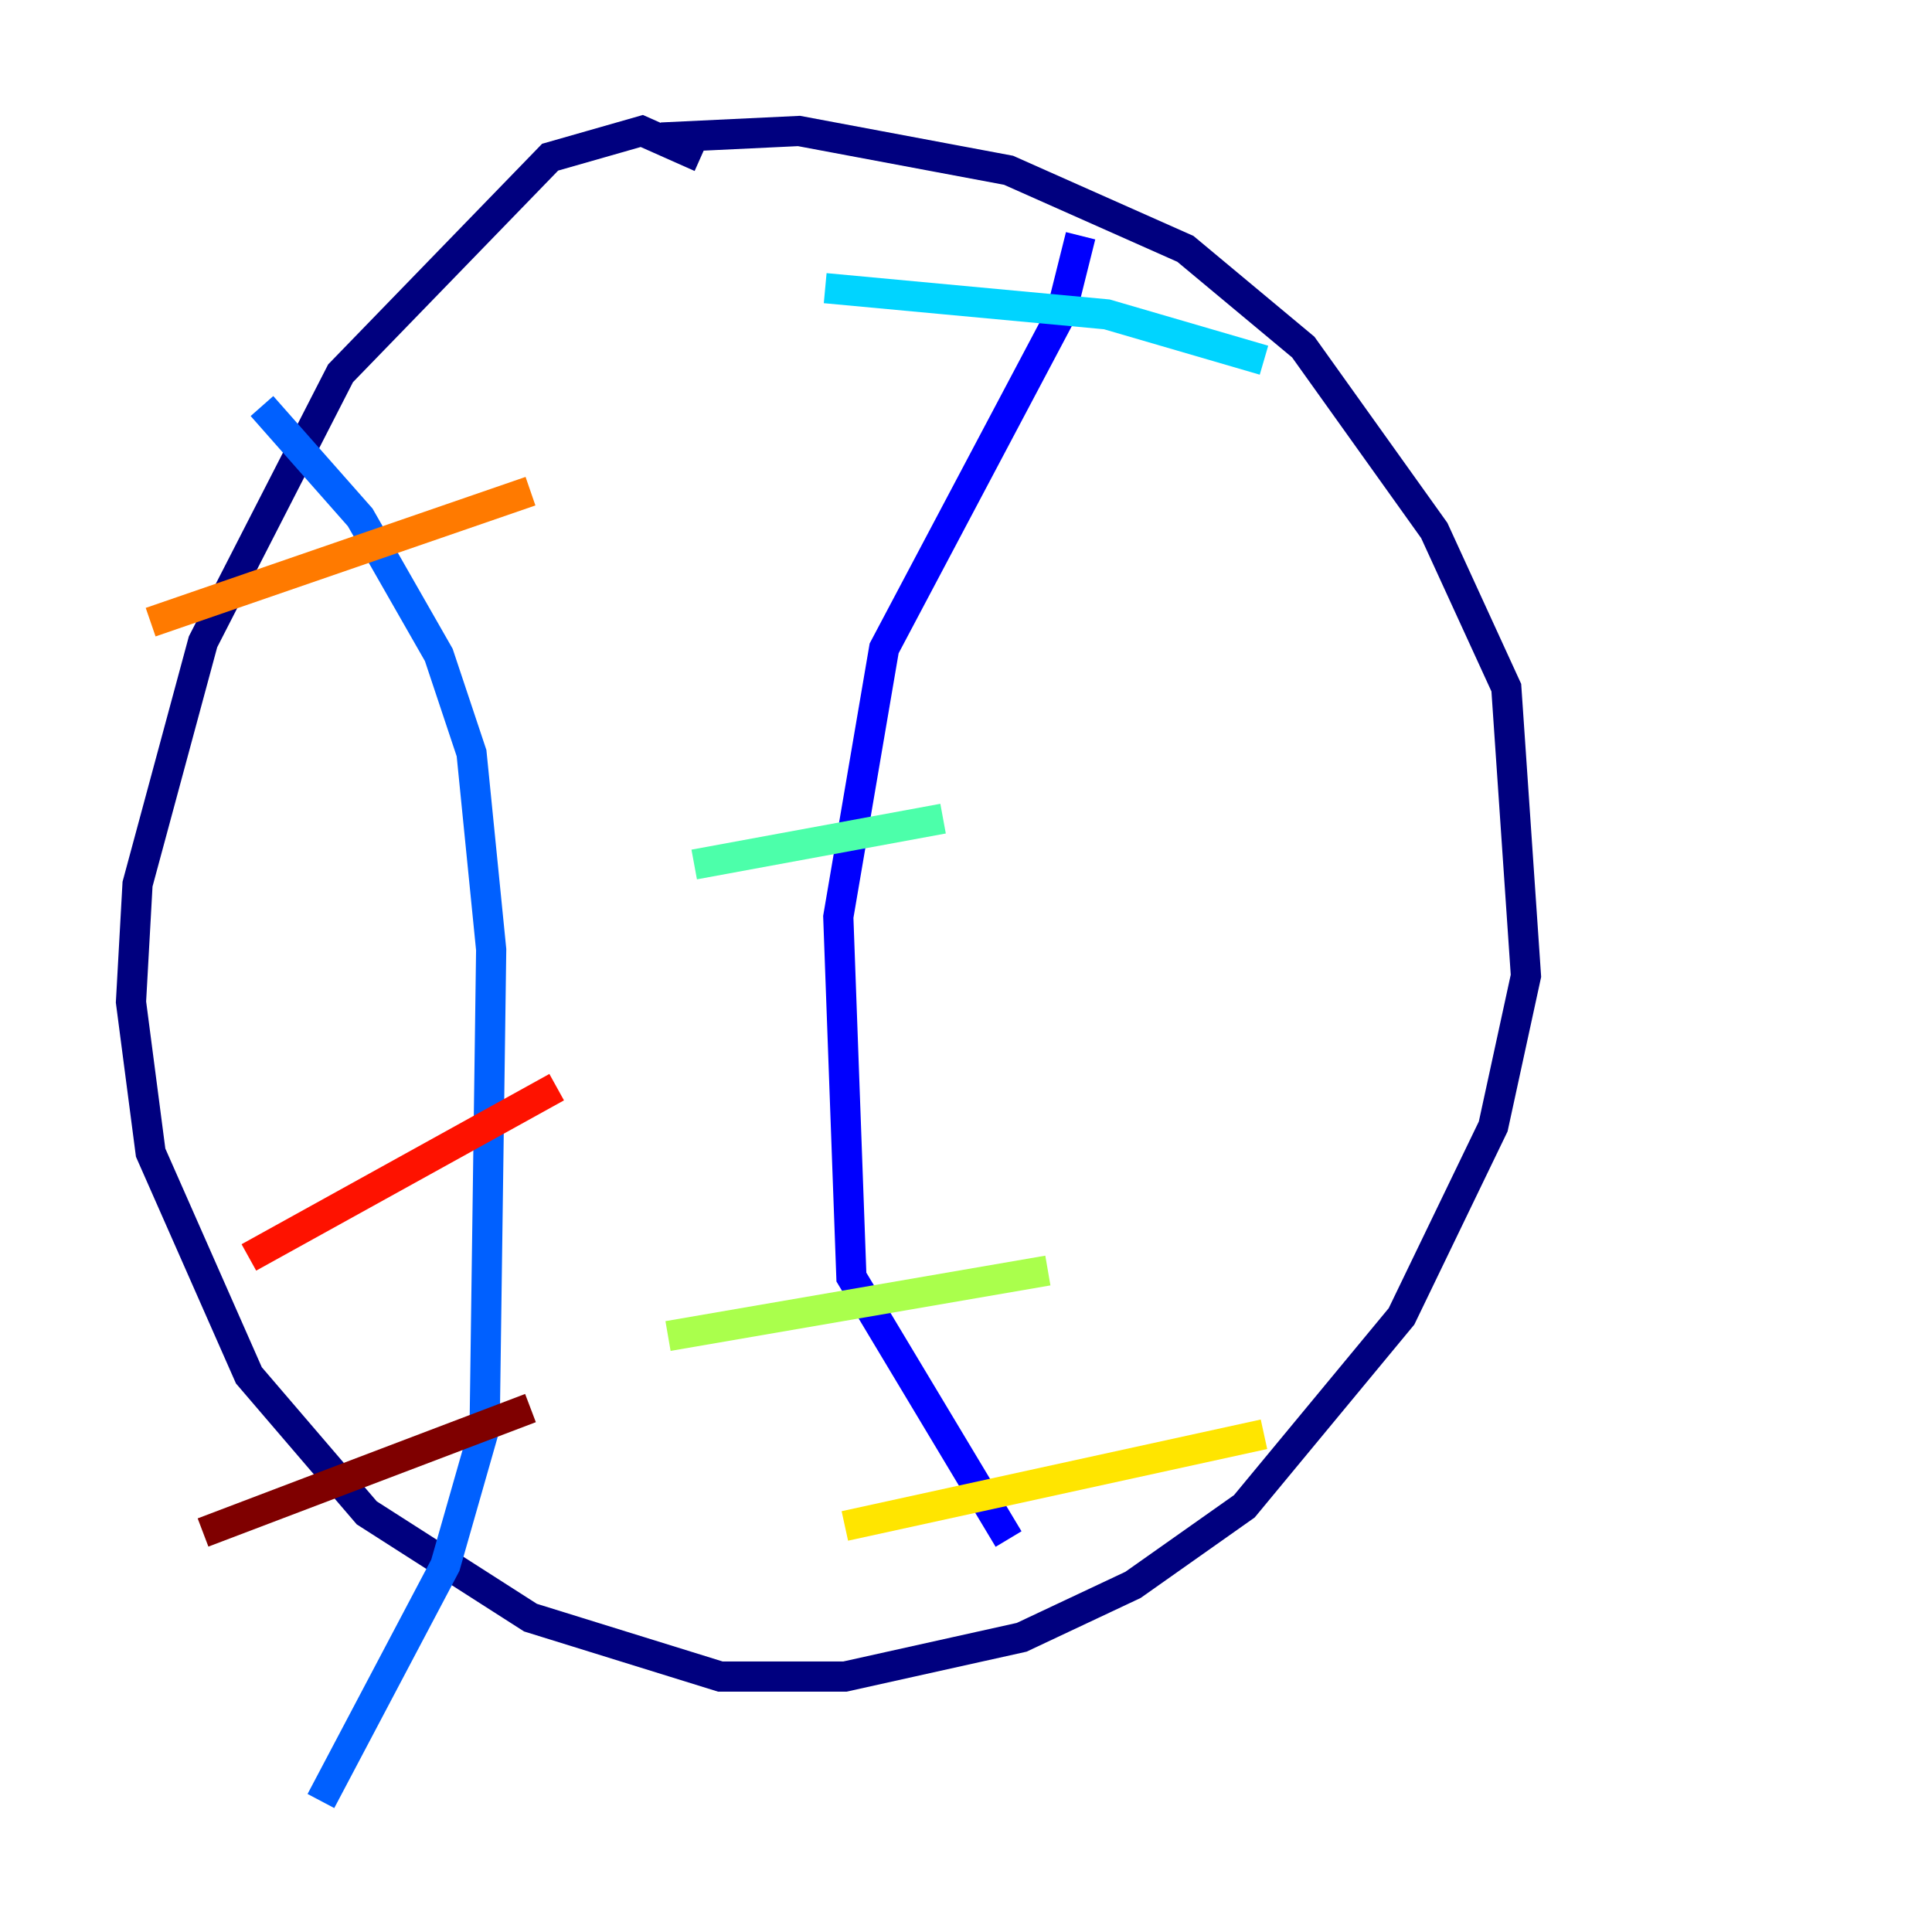 <?xml version="1.0" encoding="utf-8" ?>
<svg baseProfile="tiny" height="128" version="1.2" viewBox="0,0,128,128" width="128" xmlns="http://www.w3.org/2000/svg" xmlns:ev="http://www.w3.org/2001/xml-events" xmlns:xlink="http://www.w3.org/1999/xlink"><defs /><polyline fill="none" points="46.427,10.414 42.522,8.678 36.447,10.414 22.563,24.732 13.451,42.522 9.112,58.576 8.678,66.386 9.98,76.366 16.488,91.119 24.298,100.231 35.146,107.173 47.729,111.078 55.973,111.078 67.688,108.475 75.064,105.003 82.441,99.797 92.854,87.214 98.929,74.63 101.098,64.651 99.797,45.559 95.024,35.146 86.346,22.997 78.536,16.488 66.82,11.281 52.936,8.678 43.824,9.112" stroke="#00007f" stroke-width="2" /><polyline fill="none" points="71.593,15.62 70.291,20.827 58.576,42.956 55.539,60.746 56.407,84.61 66.82,101.966" stroke="#0000fe" stroke-width="2" /><polyline fill="none" points="17.356,26.902 23.864,34.278 29.071,43.39 31.241,49.898 32.542,62.915 32.108,94.59 29.505,103.702 21.261,119.322" stroke="#0060ff" stroke-width="2" /><polyline fill="none" points="54.671,19.091 73.329,20.827 83.742,23.864" stroke="#00d4ff" stroke-width="2" /><polyline fill="none" points="45.993,57.275 62.481,54.237" stroke="#4cffaa" stroke-width="2" /><polyline fill="none" points="44.258,88.515 69.424,84.176" stroke="#aaff4c" stroke-width="2" /><polyline fill="none" points="55.973,101.098 83.742,95.024" stroke="#ffe500" stroke-width="2" /><polyline fill="none" points="9.98,41.22 35.146,32.542" stroke="#ff7a00" stroke-width="2" /><polyline fill="none" points="16.488,83.308 36.881,72.027" stroke="#fe1200" stroke-width="2" /><polyline fill="none" points="13.451,101.532 35.146,93.288" stroke="#7f0000" stroke-width="2" /></svg>